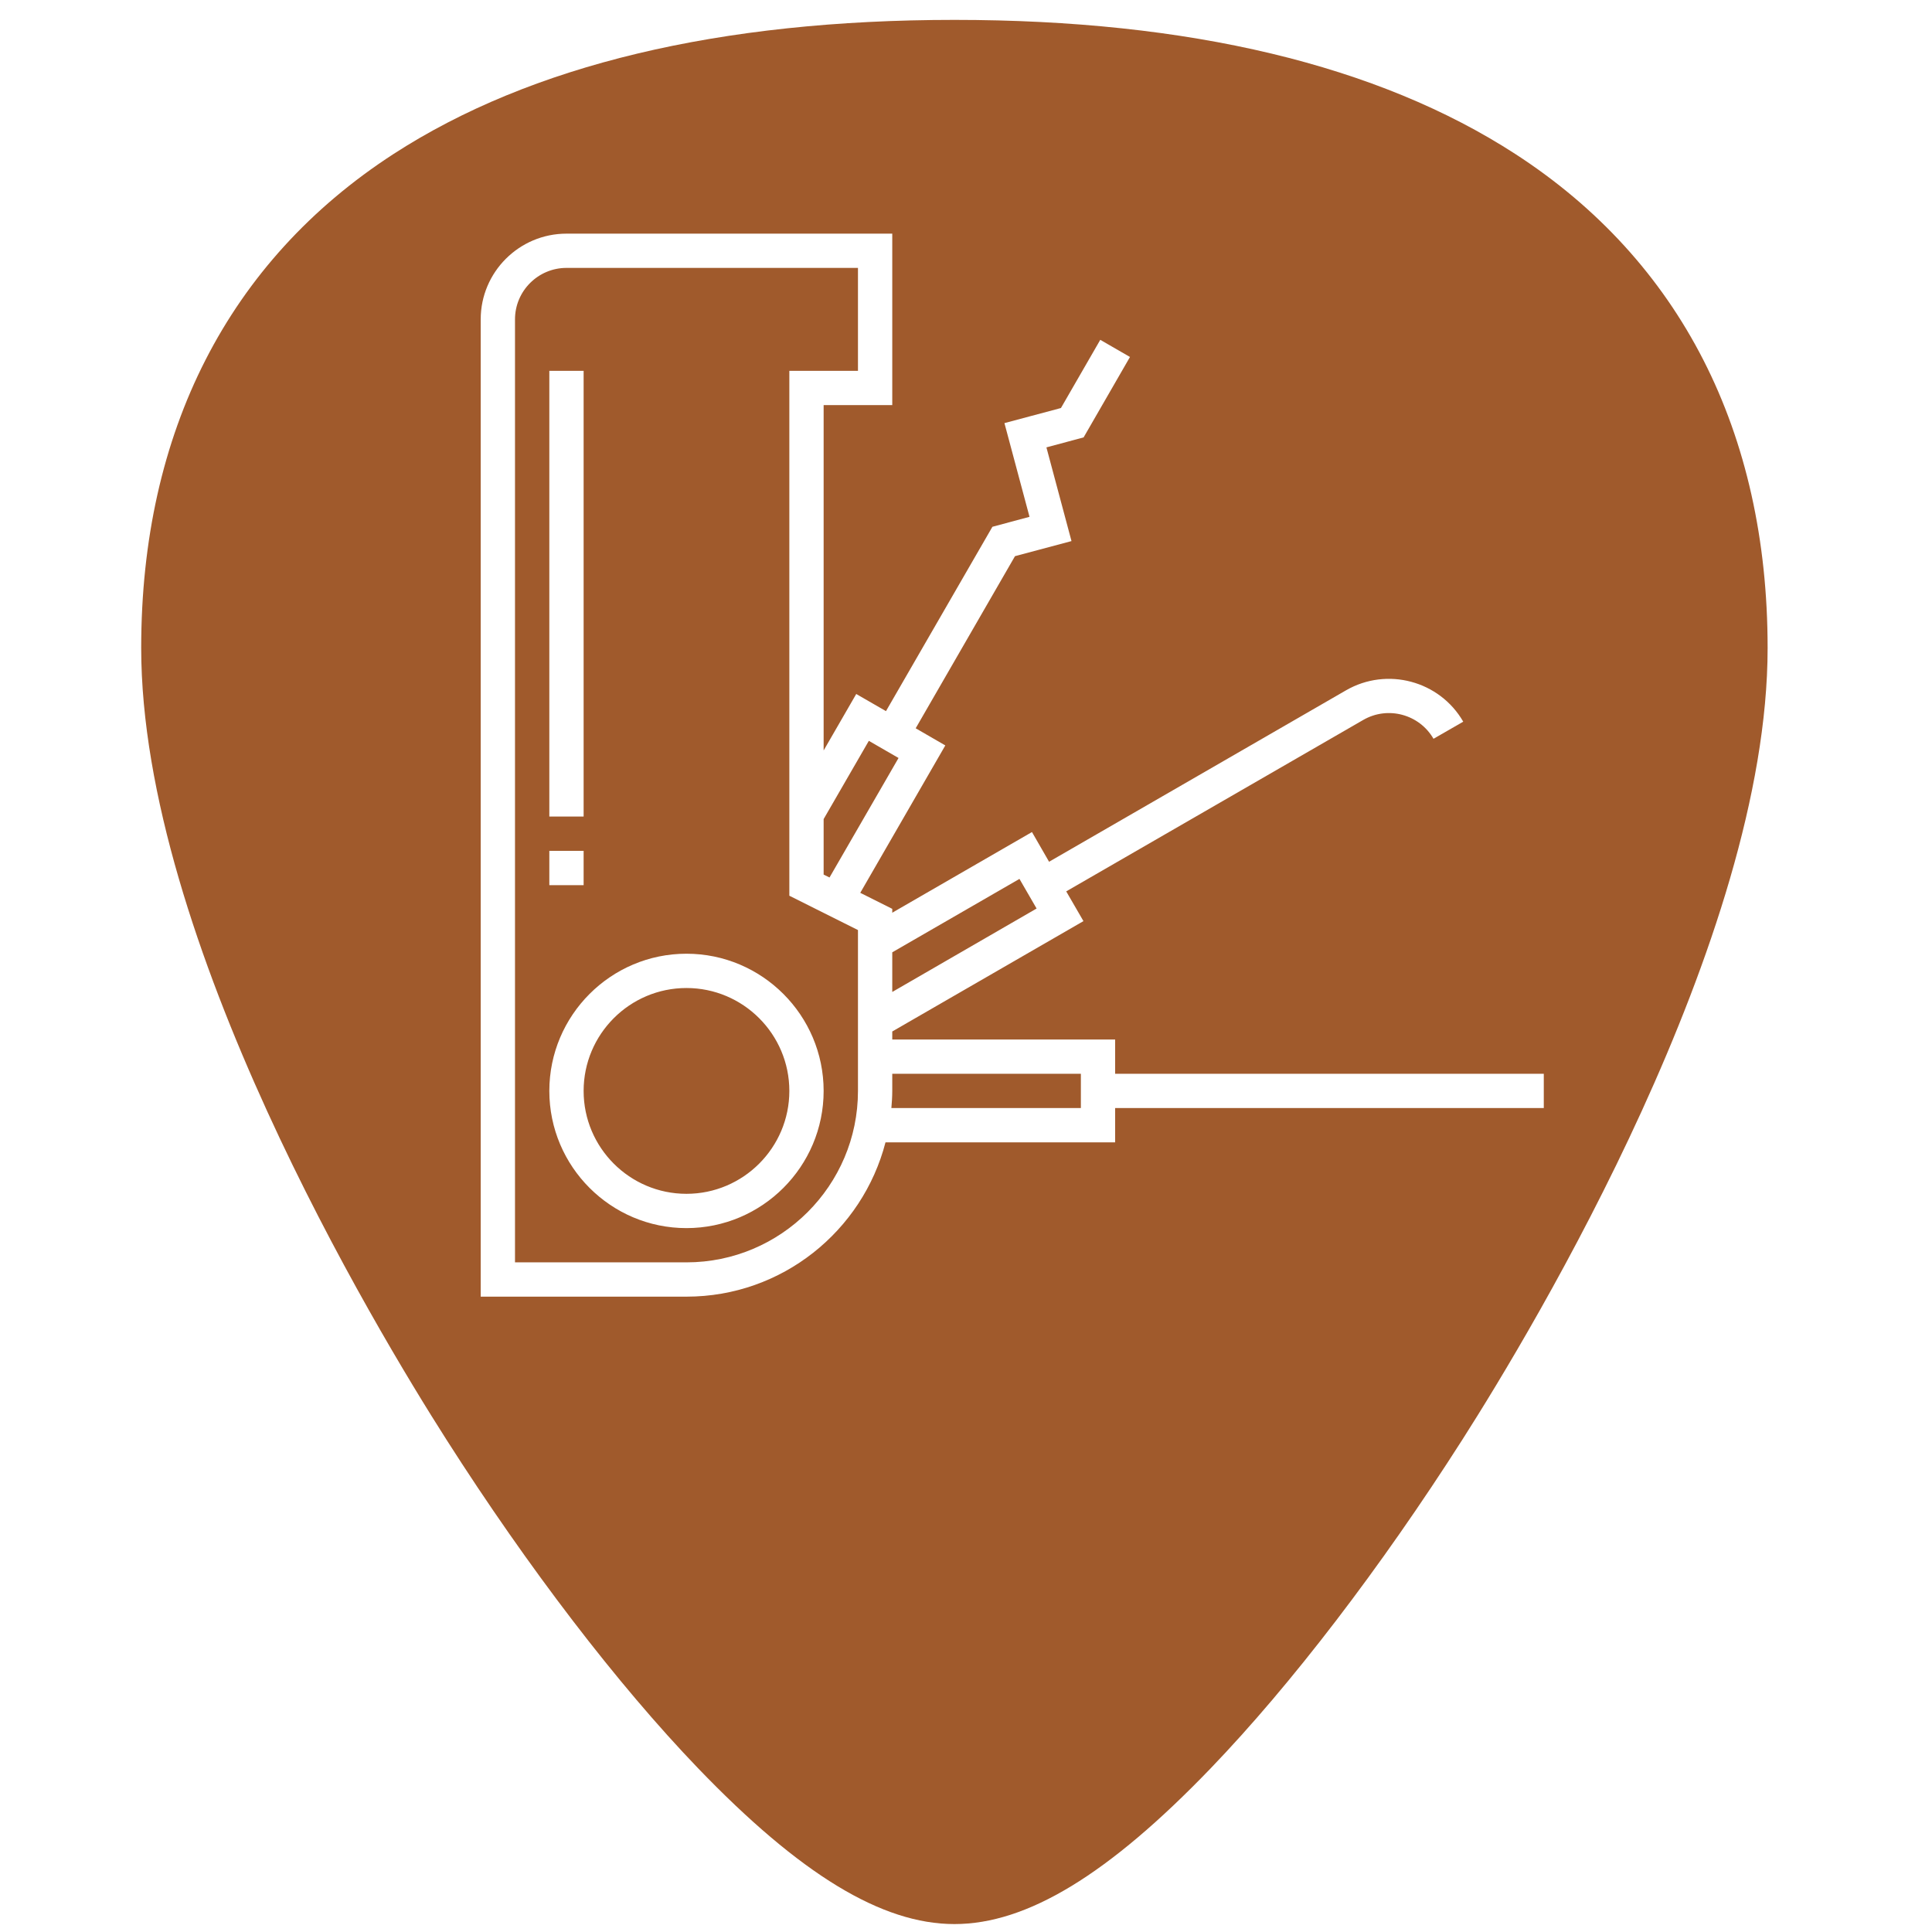 <?xml version="1.0" encoding="UTF-8" standalone="no"?>
<!-- Generator: Adobe Illustrator 19.0.0, SVG Export Plug-In . SVG Version: 6.00 Build 0)  -->

<svg
   xmlns:dc="http://purl.org/dc/elements/1.1/"
   xmlns:cc="http://creativecommons.org/ns#"
   xmlns:rdf="http://www.w3.org/1999/02/22-rdf-syntax-ns#"
   xmlns:svg="http://www.w3.org/2000/svg"
   xmlns="http://www.w3.org/2000/svg"
   xmlns:sodipodi="http://sodipodi.sourceforge.net/DTD/sodipodi-0.dtd"
   xmlns:inkscape="http://www.inkscape.org/namespaces/inkscape"
   version="1.1"
   id="Capa_1"
   x="0px"
   y="0px"
   viewBox="0 0 48 48"
   xml:space="preserve"
   sodipodi:docname="stock_keyring.svg"
   width="48"
   height="48"
   inkscape:version="0.92.3 (2405546, 2018-03-11)"><defs
   id="defs39"><clipPath
     clipPathUnits="userSpaceOnUse"
     id="clipPath1443"><rect
       ry="1.453"
       y="3"
       x="2"
       height="43"
       width="43"
       id="rect1445"
       style="fill:#4dc7c9;fill-opacity:1;stroke:none;stroke-width:0.199;stroke-linejoin:round;stroke-miterlimit:4;stroke-dasharray:none;stroke-opacity:0" /></clipPath></defs><sodipodi:namedview
   pagecolor="#ffffff"
   bordercolor="#666666"
   borderopacity="1"
   objecttolerance="10"
   gridtolerance="10"
   guidetolerance="10"
   inkscape:pageopacity="0"
   inkscape:pageshadow="2"
   inkscape:window-width="1366"
   inkscape:window-height="690"
   id="namedview37"
   showgrid="false"
   showguides="true"
   inkscape:guide-bbox="true"
   inkscape:zoom="7.1889192"
   inkscape:cx="-7.7012629"
   inkscape:cy="20.515343"
   inkscape:window-x="0"
   inkscape:window-y="28"
   inkscape:window-maximized="1"
   inkscape:current-layer="Capa_1" />
<path
   style="fill:#a05a2c;stroke-width:0.092"
   d="M 23.713 0.494 C 17.879 0.494 13.191 1.615 9.777 3.826 C 5.676 6.484 3.508 10.728 3.508 16.098 C 3.508 23.324 9.314 32.983 11.094 35.771 C 13.125 38.955 15.344 41.851 17.34 43.928 C 19.882 46.572 21.908 47.803 23.713 47.803 C 25.518 47.803 27.542 46.572 30.084 43.928 C 32.08 41.851 34.298 38.955 36.33 35.771 C 38.11 32.983 43.916 23.324 43.916 16.098 C 43.916 10.728 41.75 6.484 37.648 3.826 C 34.235 1.615 29.546 0.494 23.713 0.494 z M 14.074 5.805 L 22.168 5.805 L 22.168 10.064 L 20.463 10.064 L 20.463 18.645 L 21.273 17.242 L 22.012 17.668 L 24.656 13.088 L 25.578 12.84 L 24.955 10.512 L 26.359 10.137 L 27.336 8.443 L 28.074 8.869 L 26.922 10.867 L 25.998 11.115 L 26.621 13.443 L 25.217 13.818 L 22.75 18.094 L 23.486 18.52 L 21.373 22.182 L 22.168 22.58 L 22.168 22.676 L 25.639 20.672 L 26.064 21.41 L 33.443 17.15 C 34.461 16.564 35.767 16.913 36.354 17.93 L 35.615 18.355 C 35.263 17.745 34.48 17.534 33.869 17.887 L 26.49 22.146 L 26.918 22.885 L 22.168 25.627 L 22.168 25.826 L 27.705 25.826 L 27.705 26.678 L 38.355 26.678 L 38.355 27.529 L 27.705 27.529 L 27.705 28.381 L 22 28.381 C 21.43 30.582 19.432 32.215 17.055 32.215 L 11.943 32.215 L 11.943 7.934 C 11.943 6.759 12.9 5.805 14.074 5.805 z M 14.074 6.656 C 13.37 6.656 12.795 7.229 12.795 7.934 L 12.795 31.363 L 17.055 31.363 C 19.404 31.363 21.316 29.452 21.316 27.104 L 21.316 23.107 L 19.611 22.254 L 19.611 9.213 L 21.316 9.213 L 21.316 6.656 L 14.074 6.656 z M 13.648 9.213 L 14.5 9.213 L 14.5 20.287 L 13.648 20.287 L 13.648 9.213 z M 21.586 18.406 L 20.463 20.35 L 20.463 21.729 L 20.609 21.801 L 22.324 18.832 L 21.586 18.406 z M 13.648 21.139 L 14.5 21.139 L 14.5 21.992 L 13.648 21.992 L 13.648 21.139 z M 25.328 21.836 L 22.168 23.66 L 22.168 24.645 L 25.754 22.572 L 25.328 21.836 z M 17.055 23.695 C 18.934 23.695 20.463 25.225 20.463 27.104 C 20.463 28.983 18.934 30.512 17.055 30.512 C 15.176 30.512 13.648 28.983 13.648 27.104 C 13.648 25.225 15.176 23.695 17.055 23.695 z M 17.055 24.547 C 15.645 24.547 14.5 25.694 14.5 27.104 C 14.5 28.513 15.645 29.66 17.055 29.66 C 18.464 29.66 19.611 28.513 19.611 27.104 C 19.611 25.694 18.464 24.547 17.055 24.547 z M 22.168 26.678 L 22.168 27.104 C 22.168 27.247 22.158 27.388 22.146 27.529 L 26.854 27.529 L 26.854 26.678 L 22.168 26.678 z "
   id="path2" />

<g
   id="g6"
   transform="translate(0,-464)">
</g>
<g
   id="g8"
   transform="translate(0,-464)">
</g>
<g
   id="g10"
   transform="translate(0,-464)">
</g>
<g
   id="g12"
   transform="translate(0,-464)">
</g>
<g
   id="g14"
   transform="translate(0,-464)">
</g>
<g
   id="g16"
   transform="translate(0,-464)">
</g>
<g
   id="g18"
   transform="translate(0,-464)">
</g>
<g
   id="g20"
   transform="translate(0,-464)">
</g>
<g
   id="g22"
   transform="translate(0,-464)">
</g>
<g
   id="g24"
   transform="translate(0,-464)">
</g>
<g
   id="g26"
   transform="translate(0,-464)">
</g>
<g
   id="g28"
   transform="translate(0,-464)">
</g>
<g
   id="g30"
   transform="translate(0,-464)">
</g>
<g
   id="g32"
   transform="translate(0,-464)">
</g>
<g
   id="g34"
   transform="translate(0,-464)">
</g>
</svg>